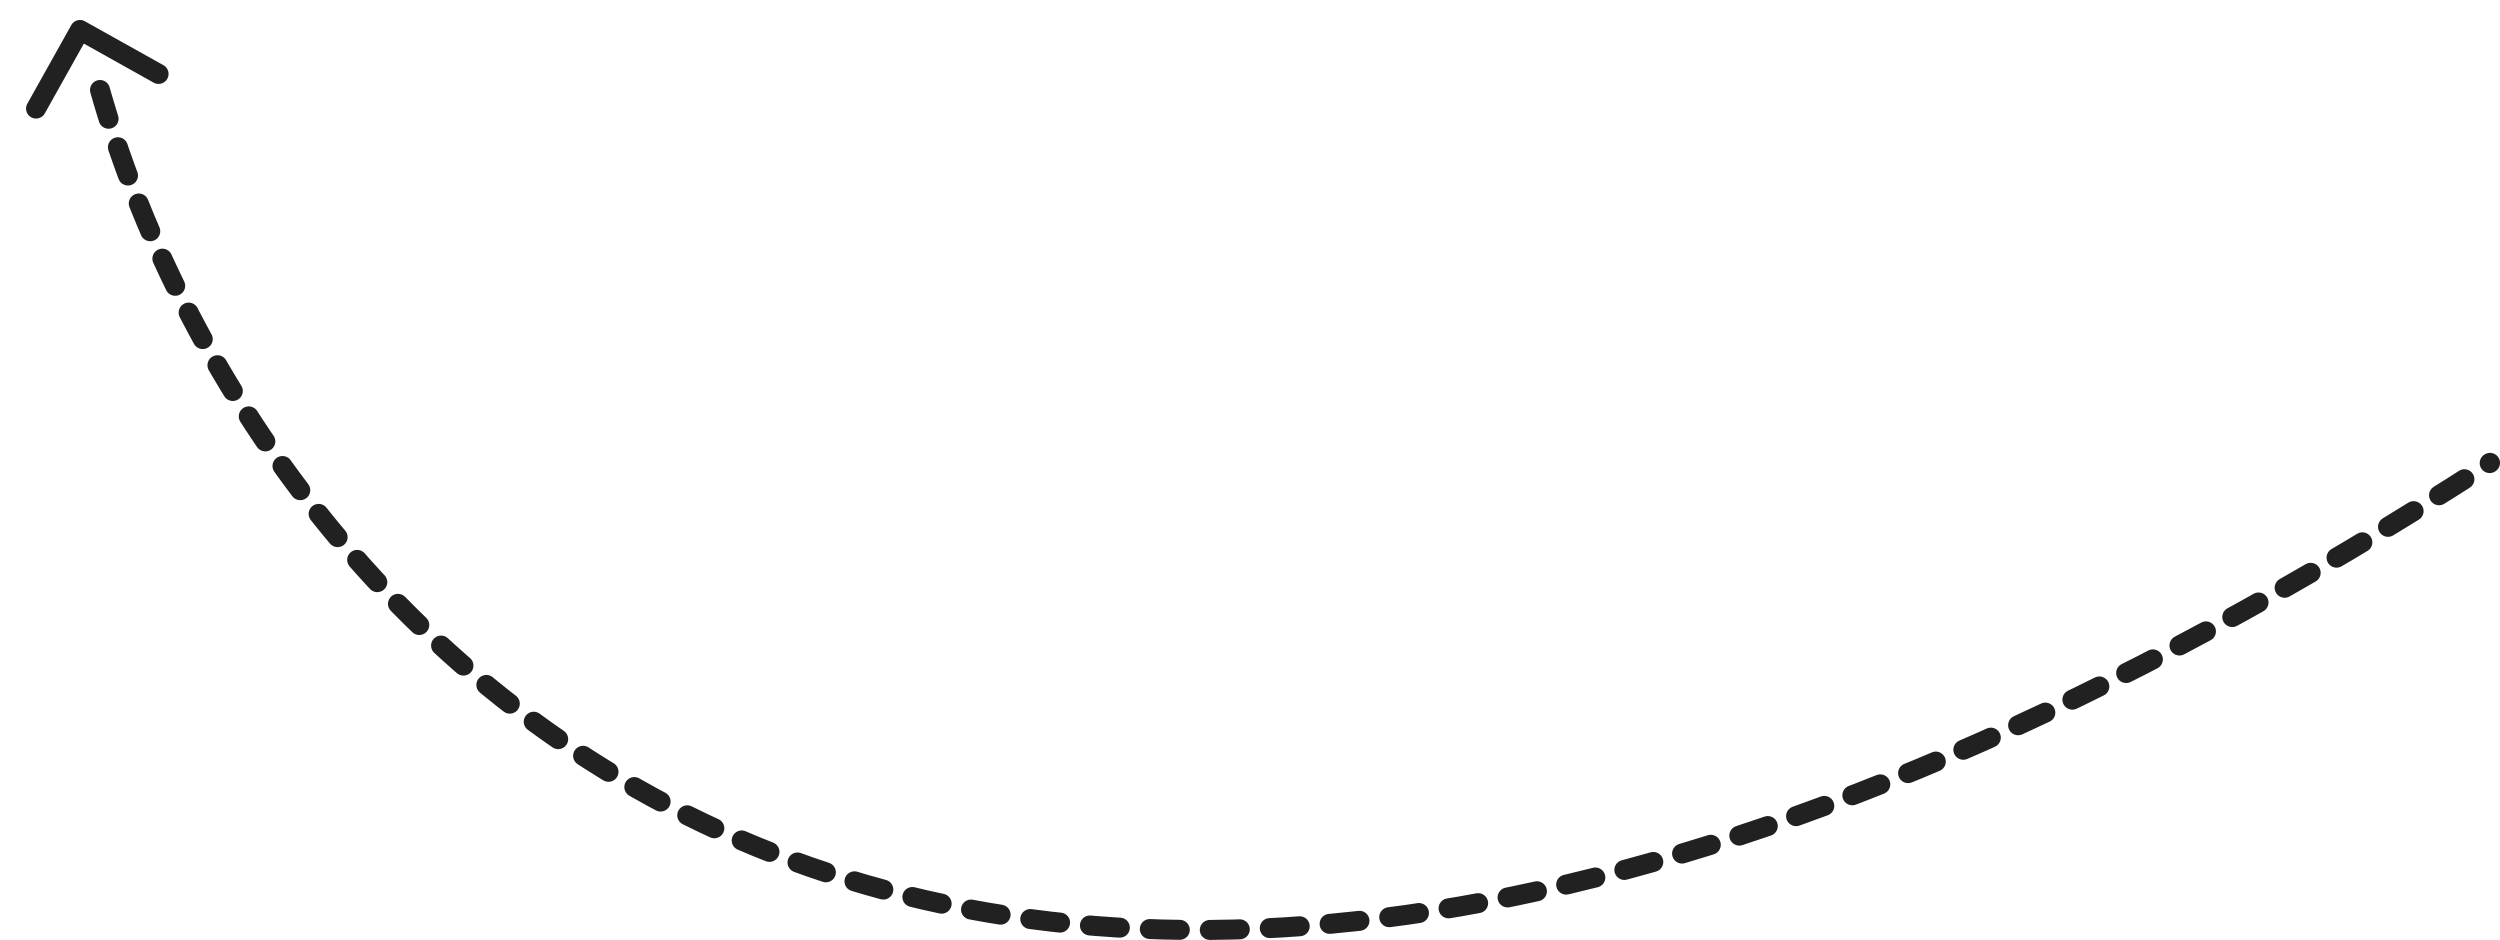 <svg width="250" height="94" fill="none" xmlns="http://www.w3.org/2000/svg"><path d="M10 9c15.296 54.018 84.51 137.102 239 37.287" stroke="#212121" stroke-width="2" stroke-linecap="round" stroke-dasharray="3 3"/><path d="M8.488 2.127a1 1 0 00-1.36.385l-4.394 7.855a1 1 0 001.746.976l3.905-6.982 6.982 3.905a1 1 0 00.976-1.746L8.488 2.127zm.746 1.563l-.272-.962-1.924.544.272.962 1.924-.544z" fill="#212121"/></svg>